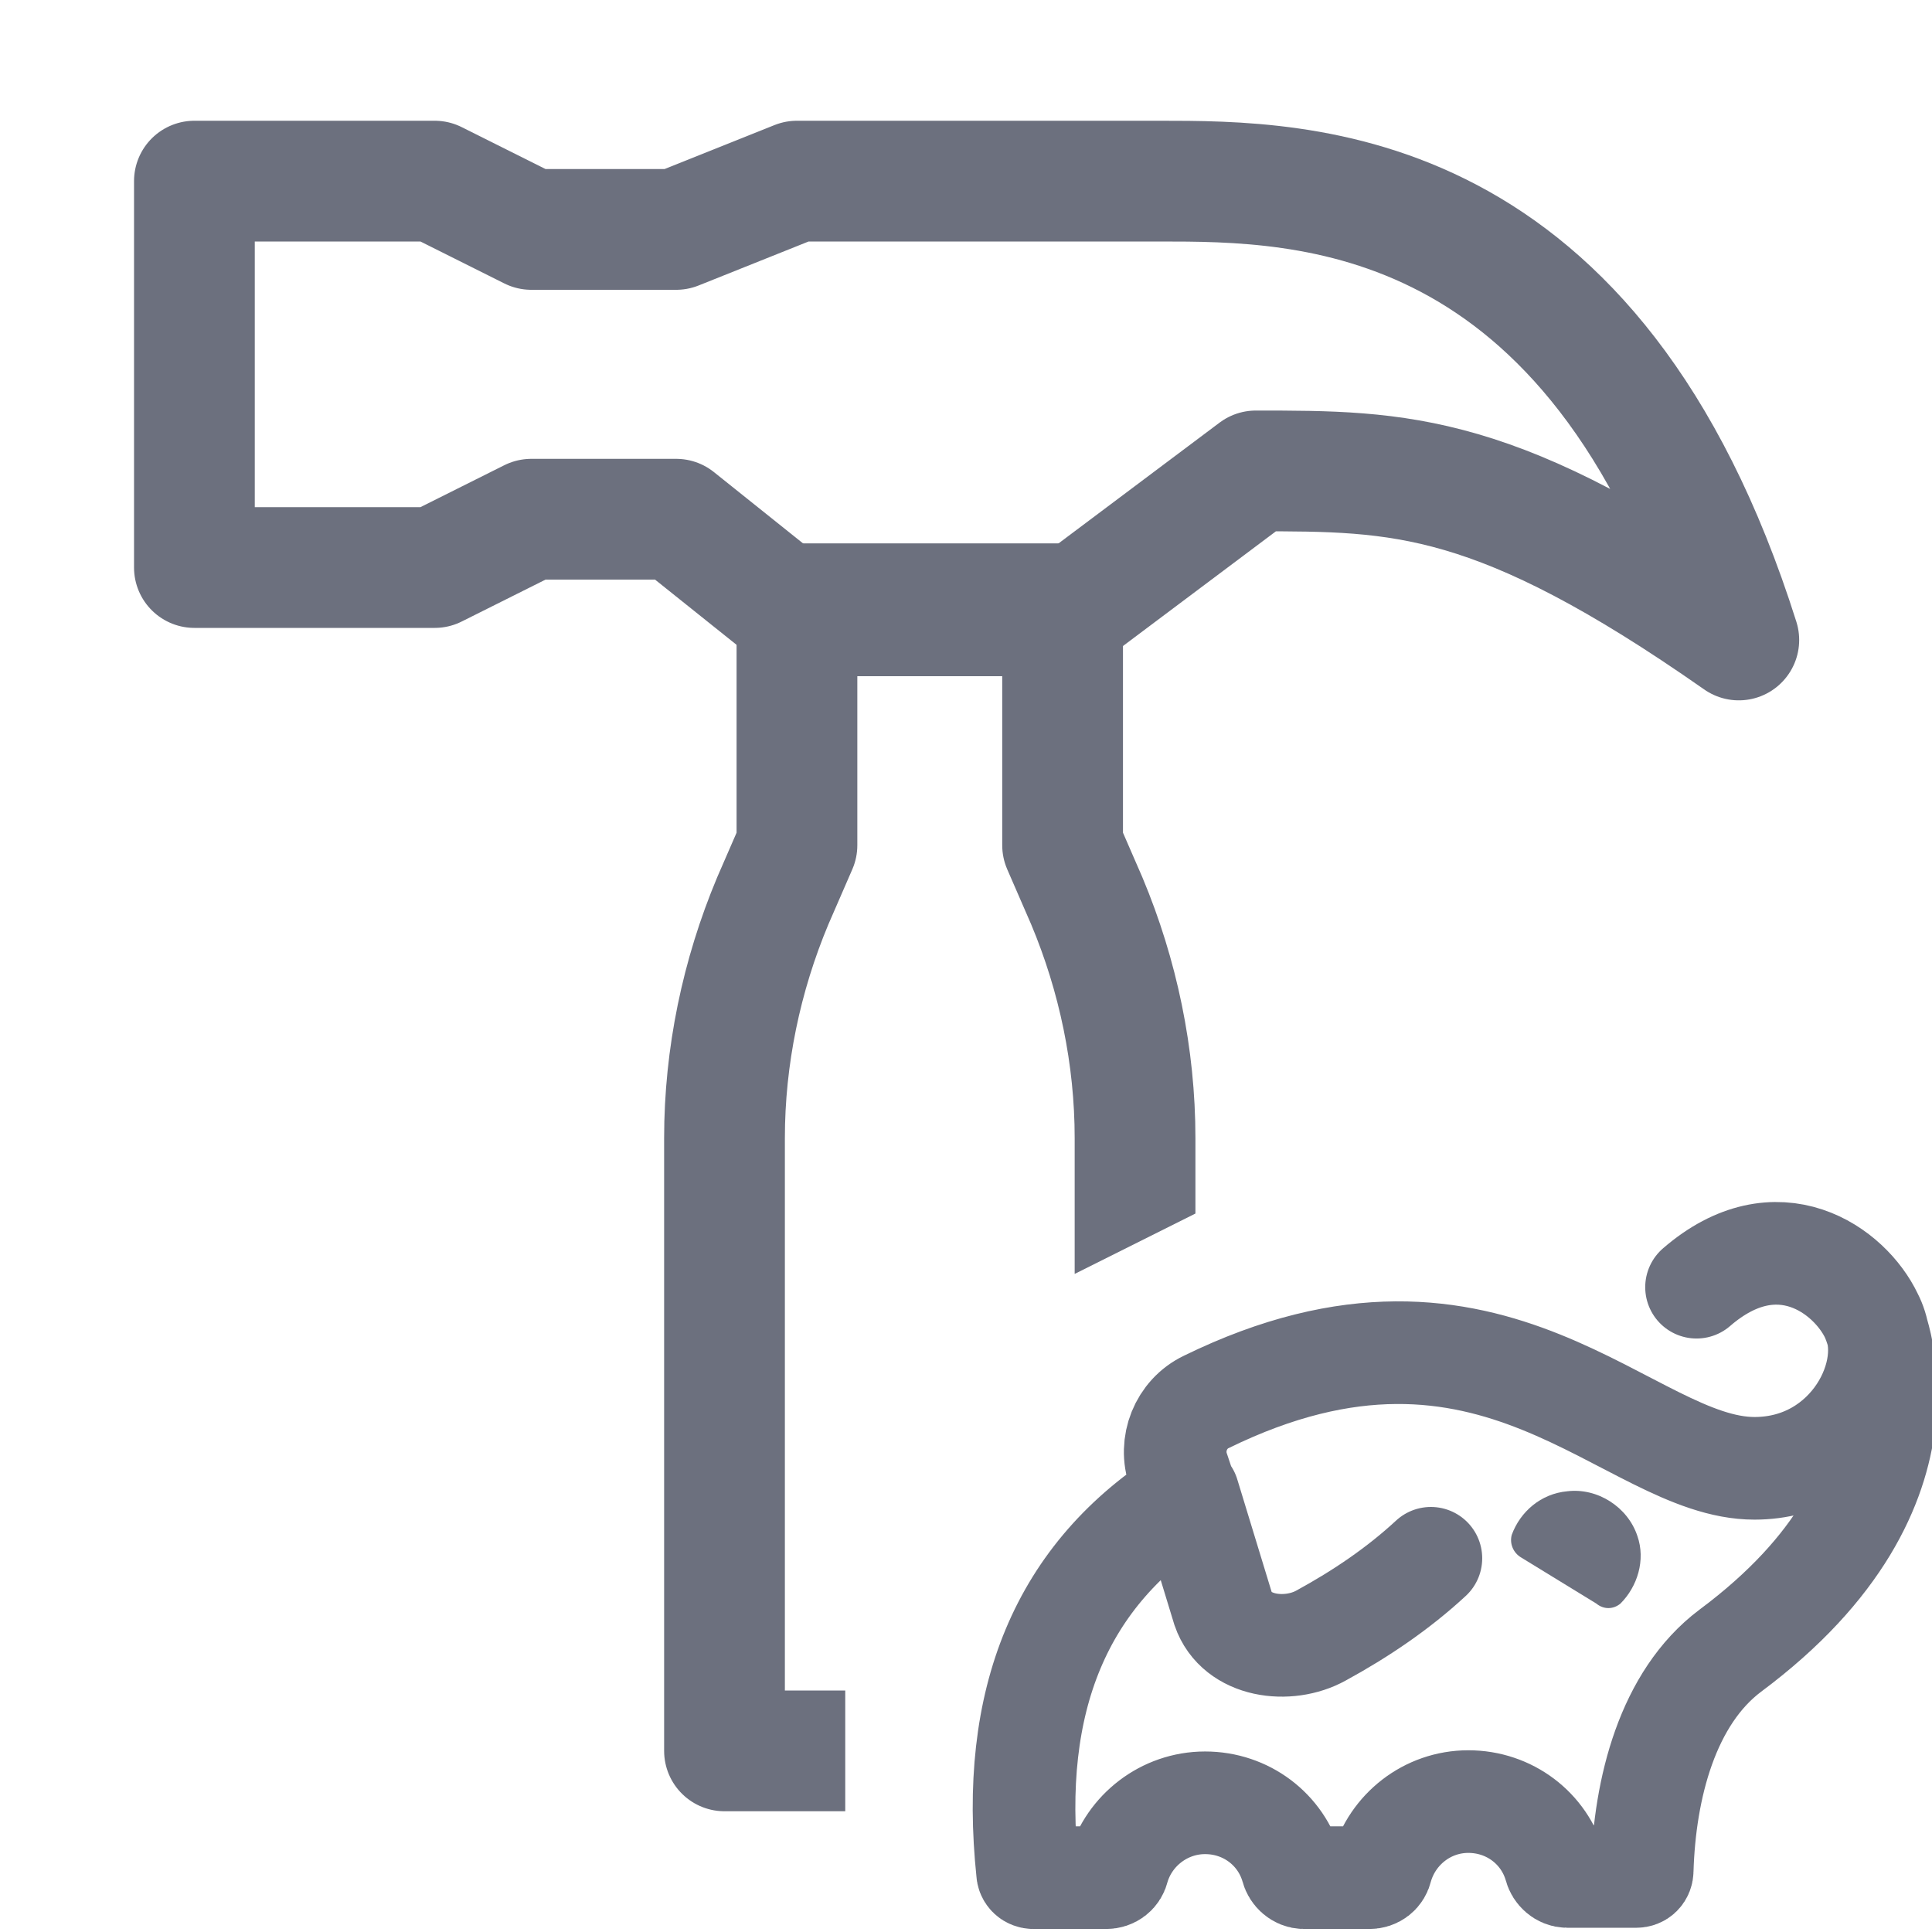 <!-- Copyright 2000-2023 JetBrains s.r.o. and contributors. Use of this source code is governed by the Apache 2.0 license. -->
<svg xmlns="http://www.w3.org/2000/svg" width="16" height="16" viewBox="0 0 16 16" fill="none">
    <defs>
        <clipPath id="mask">
            <polygon points="0 0 0 16 7 16 7 11.5 10 10 16 10.2 16 0" fill="white"/>
        </clipPath>
    </defs>

    <g clip-path="url(#mask)" stroke="#6C707E" stroke-linejoin="round">
        <path d="M3.6 1.5H1.61V4.7H3.6L4.4 4.3H5.6L6.6 5.1H8.8L10.4 3.9C11.6 3.9 12.4 3.9 14.4 5.3C13.2 1.5 10.8 1.5 9.6 1.5H6.6L5.6 1.9H4.4L3.6 1.5Z"/>
        <path d="M6 14.5H9.4V9.426C9.4 8.75 9.26 8.08 9 7.46L8.8 7V5H6.6V7L6.4 7.46C6.14 8.08 6 8.75 6 9.426V14.5Z"/>
    </g>

    <path d="m15.5 10.9c-0.18-0.38-0.78-0.82-1.45-0.24m1.45 0.24c0.23 0.44-0.17 1.26-0.97 1.26-1.05 0-2.15-1.72-4.54-0.55-0.21 0.1-0.31 0.35-0.23 0.57l0.06 0.18m5.68-1.46s0.67 1.4-1.17 2.77c-0.52 0.39-0.71 1.14-0.73 1.82 0 0.03-0.02 0.05-0.05 0.05h-0.57c-0.05 0-0.09-0.04-0.1-0.08-0.09-0.32-0.38-0.54-0.72-0.54-0.34 0-0.63 0.23-0.72 0.55-0.01 0.05-0.05 0.08-0.1 0.08h-0.54c-0.05 0-0.09-0.04-0.1-0.08-0.09-0.32-0.38-0.54-0.72-0.54-0.34 0-0.63 0.23-0.72 0.54-0.01 0.05-0.05 0.08-0.1 0.08h-0.6c-0.03 0-0.05-0.02-0.05-0.045-0.15-1.42 0.27-2.47 1.33-3.13m0 0 0.29 0.95c0.11 0.32 0.54 0.37 0.81 0.22 0.33-0.18 0.64-0.39 0.91-0.64" stroke="#6C707E" stroke-linecap="round" stroke-width=".85"/>
    <path d="m12.6 12.9c-0.07-0.04-0.1-0.12-0.08-0.19 0.07-0.19 0.24-0.34 0.46-0.36 0.25-0.03 0.5 0.13 0.58 0.37 0.07 0.2 0 0.42-0.14 0.56-0.06 0.05-0.14 0.05-0.2 0z" fill="#6C707E"/>
</svg>
